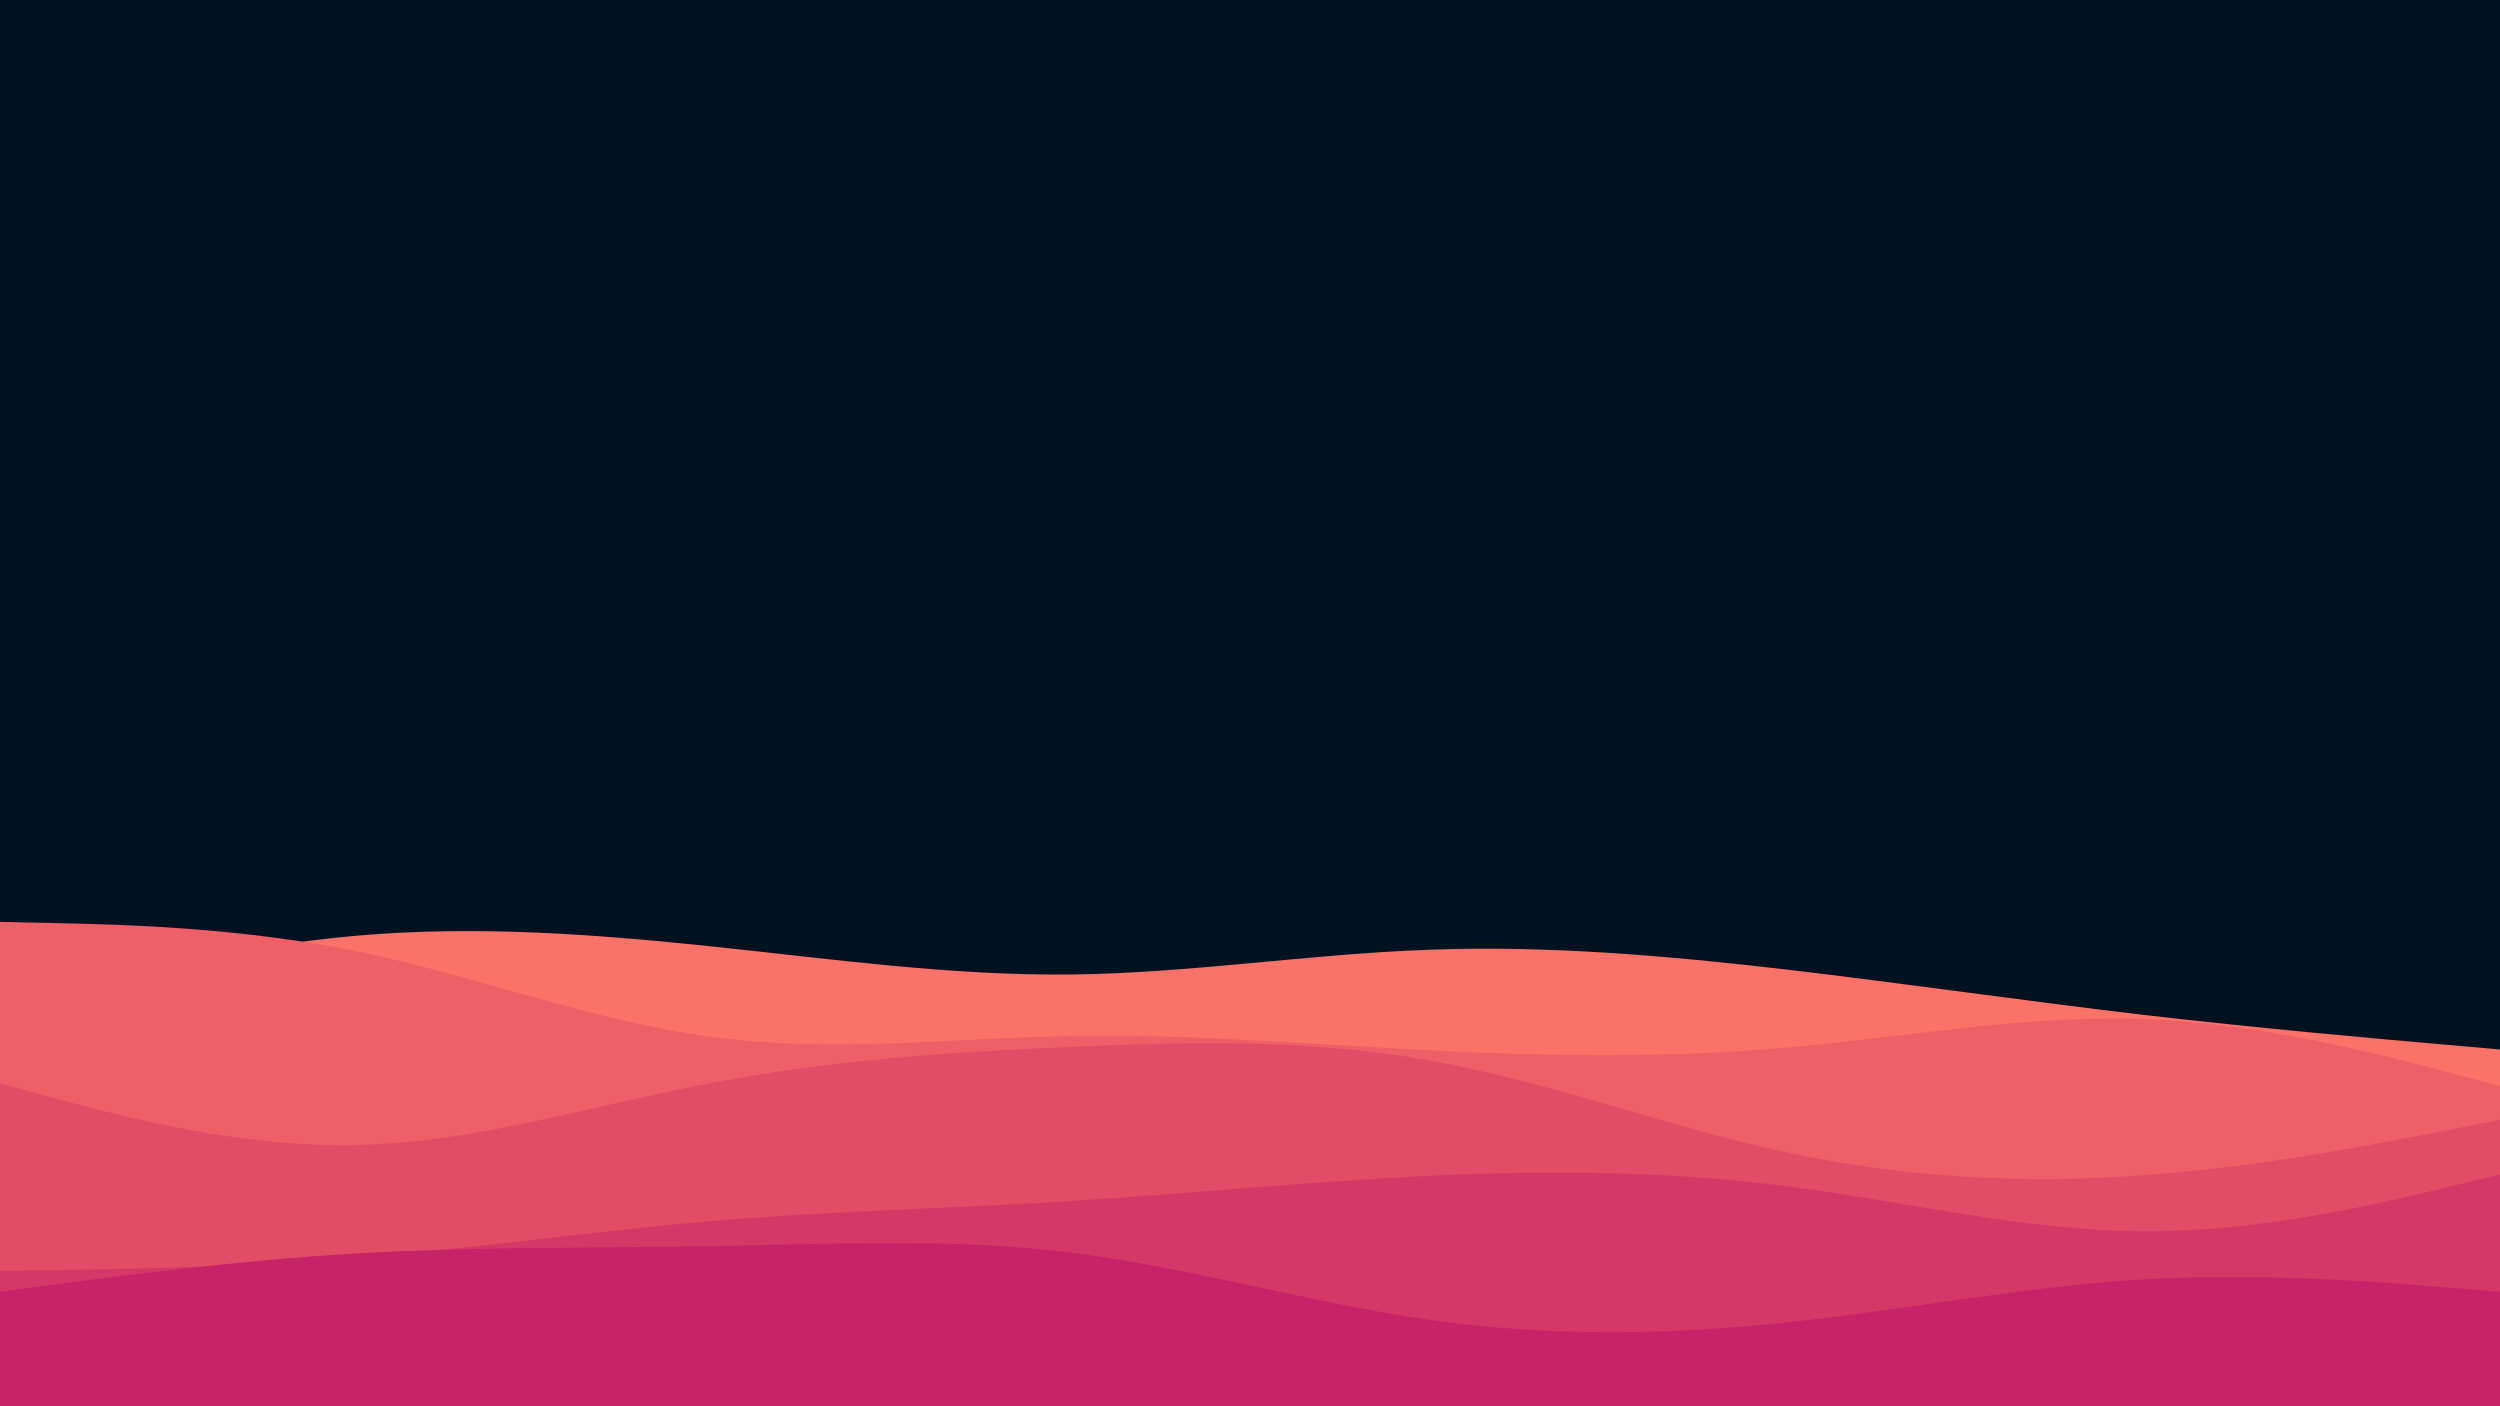 <svg id="visual" viewBox="0 0 960 540" width="960" height="540" xmlns="http://www.w3.org/2000/svg" xmlns:xlink="http://www.w3.org/1999/xlink" version="1.1"><rect x="0" y="0" width="960" height="540" fill="#001220"></rect><path d="M0 386L22.8 380.3C45.7 374.7 91.3 363.3 137 359.3C182.7 355.3 228.3 358.7 274 363.5C319.7 368.3 365.3 374.7 411.2 374.2C457 373.7 503 366.3 548.8 364.7C594.7 363 640.3 367 686 372.3C731.7 377.7 777.3 384.3 823 389.7C868.7 395 914.3 399 937.2 401L960 403L960 541L937.2 541C914.3 541 868.7 541 823 541C777.3 541 731.7 541 686 541C640.3 541 594.7 541 548.8 541C503 541 457 541 411.2 541C365.3 541 319.7 541 274 541C228.3 541 182.7 541 137 541C91.3 541 45.7 541 22.8 541L0 541Z" fill="#fa7268"></path><path d="M0 354L22.8 354.5C45.7 355 91.3 356 137 365.3C182.7 374.7 228.3 392.3 274 398.3C319.7 404.3 365.3 398.7 411.2 397.8C457 397 503 401 548.8 403.3C594.7 405.7 640.3 406.3 686 402.3C731.7 398.3 777.3 389.7 823 391.3C868.7 393 914.3 405 937.2 411L960 417L960 541L937.2 541C914.3 541 868.7 541 823 541C777.3 541 731.7 541 686 541C640.3 541 594.7 541 548.8 541C503 541 457 541 411.2 541C365.3 541 319.7 541 274 541C228.3 541 182.7 541 137 541C91.3 541 45.7 541 22.8 541L0 541Z" fill="#ef5f67"></path><path d="M0 416L22.8 422.2C45.7 428.3 91.3 440.7 137 439.7C182.7 438.7 228.3 424.3 274 415.7C319.7 407 365.3 404 411.2 402C457 400 503 399 548.8 407.2C594.7 415.3 640.3 432.7 686 442.5C731.7 452.3 777.3 454.7 823 451.3C868.7 448 914.3 439 937.2 434.5L960 430L960 541L937.2 541C914.3 541 868.7 541 823 541C777.3 541 731.7 541 686 541C640.3 541 594.7 541 548.8 541C503 541 457 541 411.2 541C365.3 541 319.7 541 274 541C228.3 541 182.7 541 137 541C91.3 541 45.7 541 22.8 541L0 541Z" fill="#e34c67"></path><path d="M0 488L22.8 487.7C45.7 487.3 91.3 486.7 137 483C182.7 479.3 228.3 472.7 274 468.8C319.7 465 365.3 464 411.2 461.2C457 458.3 503 453.7 548.8 451.5C594.7 449.3 640.3 449.7 686 455.5C731.7 461.3 777.3 472.7 823 472.8C868.7 473 914.3 462 937.2 456.5L960 451L960 541L937.2 541C914.3 541 868.7 541 823 541C777.3 541 731.7 541 686 541C640.3 541 594.7 541 548.8 541C503 541 457 541 411.2 541C365.3 541 319.7 541 274 541C228.3 541 182.7 541 137 541C91.3 541 45.7 541 22.8 541L0 541Z" fill="#d53867"></path><path d="M0 496L22.8 493C45.7 490 91.3 484 137 481.3C182.7 478.7 228.3 479.3 274 478.5C319.7 477.7 365.3 475.3 411.2 481C457 486.7 503 500.3 548.8 506.8C594.7 513.3 640.3 512.7 686 507.8C731.7 503 777.3 494 823 491.3C868.7 488.7 914.3 492.3 937.2 494.2L960 496L960 541L937.2 541C914.3 541 868.7 541 823 541C777.3 541 731.7 541 686 541C640.3 541 594.7 541 548.8 541C503 541 457 541 411.2 541C365.3 541 319.7 541 274 541C228.3 541 182.7 541 137 541C91.3 541 45.7 541 22.8 541L0 541Z" fill="#c62368"></path></svg>